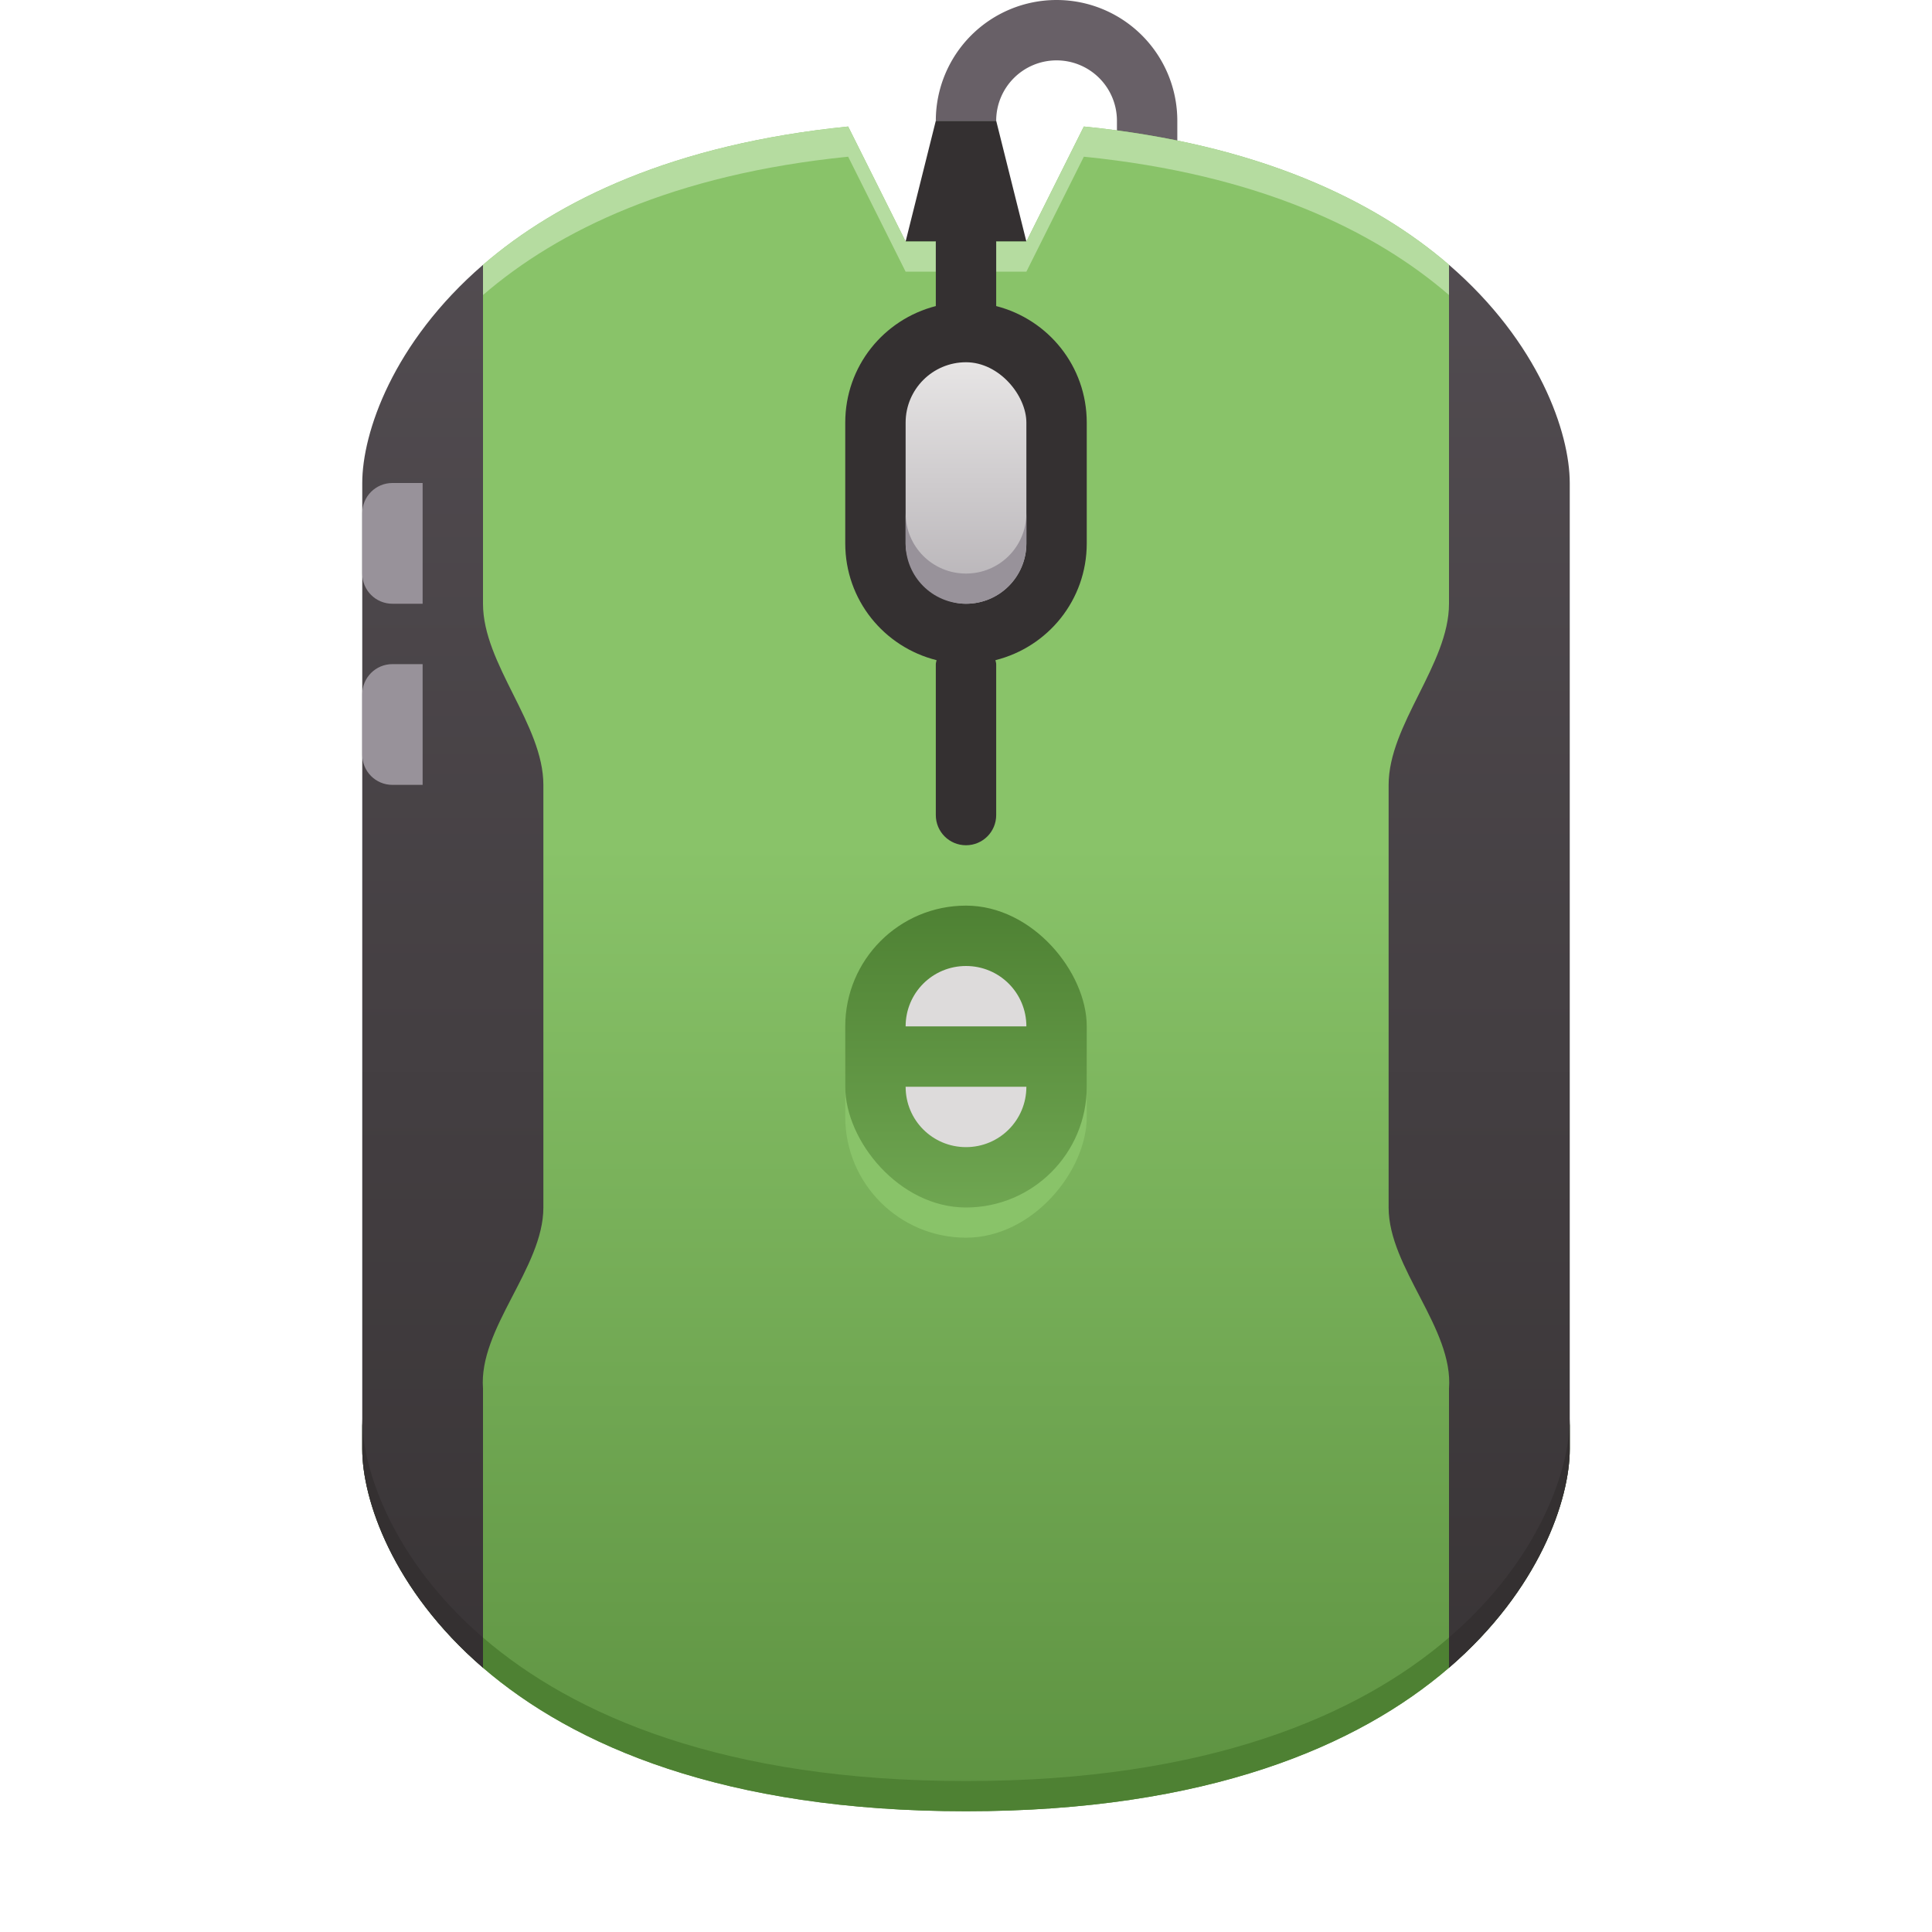 <?xml version="1.0" encoding="UTF-8" standalone="no"?>
<!-- Created with Inkscape (http://www.inkscape.org/) -->

<svg
   xmlns:dc="http://purl.org/dc/elements/1.1/"
   xmlns:cc="http://creativecommons.org/ns#"
   xmlns:rdf="http://www.w3.org/1999/02/22-rdf-syntax-ns#"
   xmlns:svg="http://www.w3.org/2000/svg"
   xmlns="http://www.w3.org/2000/svg"
   xmlns:xlink="http://www.w3.org/1999/xlink"
   xmlns:sodipodi="http://sodipodi.sourceforge.net/DTD/sodipodi-0.dtd"
   xmlns:inkscape="http://www.inkscape.org/namespaces/inkscape"
   width="64"
   height="64"
   viewBox="0 0 64 64"
   id="svg2"
   version="1.1"
   inkscape:version="0.91 r13725"
   sodipodi:docname="preferences-desktop-mouse.svg">
  <defs
     id="defs4">
    <linearGradient
       inkscape:collect="always"
       id="linearGradient4480">
      <stop
         style="stop-color:#b6b2b6;stop-opacity:1"
         offset="0"
         id="stop4482" />
      <stop
         style="stop-color:#e7e5e5;stop-opacity:1"
         offset="1"
         id="stop4484" />
    </linearGradient>
    <linearGradient
       inkscape:collect="always"
       id="linearGradient4472">
      <stop
         style="stop-color:#343031;stop-opacity:1"
         offset="0"
         id="stop4474" />
      <stop
         style="stop-color:#534d52;stop-opacity:1"
         offset="1"
         id="stop4476" />
    </linearGradient>
    <linearGradient
       inkscape:collect="always"
       xlink:href="#linearGradient5464"
       id="linearGradient5470"
       x1="23"
       y1="1059.362"
       x2="23"
       y2="1016.362"
       gradientUnits="userSpaceOnUse"
       gradientTransform="translate(0,-988.362)" />
    <linearGradient
       inkscape:collect="always"
       id="linearGradient5464">
      <stop
         style="stop-color:#4e8133;stop-opacity:1"
         offset="0"
         id="stop5466" />
      <stop
         style="stop-color:#89c369;stop-opacity:1"
         offset="1"
         id="stop5468" />
    </linearGradient>
    <linearGradient
       inkscape:collect="always"
       xlink:href="#linearGradient4472"
       id="linearGradient4478"
       x1="32"
       y1="66"
       x2="32"
       y2="5"
       gradientUnits="userSpaceOnUse" />
    <linearGradient
       inkscape:collect="always"
       xlink:href="#linearGradient4480"
       id="linearGradient4486"
       x1="33"
       y1="1008.362"
       x2="33"
       y2="1000.362"
       gradientUnits="userSpaceOnUse" />
    <linearGradient
       inkscape:collect="always"
       xlink:href="#linearGradient5464"
       id="linearGradient4539"
       x1="32"
       y1="1018.362"
       x2="32"
       y2="1036.362"
       gradientUnits="userSpaceOnUse"
       gradientTransform="translate(0,-3.4765625e-5)" />
  </defs>
  <sodipodi:namedview
     id="base"
     pagecolor="#ffffff"
     bordercolor="#666666"
     borderopacity="1.0"
     inkscape:pageopacity="0.0"
     inkscape:pageshadow="2"
     inkscape:zoom="1"
     inkscape:cx="41.069178"
     inkscape:cy="41.768881"
     inkscape:document-units="px"
     inkscape:current-layer="layer1"
     showgrid="false"
     units="px"
     inkscape:snap-bbox="true"
     inkscape:bbox-nodes="true"
     inkscape:window-width="1936"
     inkscape:window-height="1511"
     inkscape:window-x="1416"
     inkscape:window-y="110"
     inkscape:window-maximized="0"
     inkscape:snap-global="true"
     inkscape:object-nodes="true"
     inkscape:snap-object-midpoints="true"
     inkscape:snap-center="true"
     inkscape:snap-smooth-nodes="false"
     inkscape:snap-others="false"
     inkscape:snap-bbox-edge-midpoints="false"
     inkscape:snap-nodes="true"
     showguides="false">
    <inkscape:grid
       type="xygrid"
       id="grid4136"
       empspacing="4" />
  </sodipodi:namedview>
  <g
     inkscape:label="icon"
     inkscape:groupmode="layer"
     id="layer1"
     transform="translate(0,-988.362)">
    <path
       style="color:#000000;clip-rule:nonzero;display:inline;overflow:visible;visibility:visible;opacity:1;isolation:auto;mix-blend-mode:normal;color-interpolation:sRGB;color-interpolation-filters:linearRGB;solid-color:#000000;solid-opacity:1;fill:#686067;fill-opacity:1;fill-rule:nonzero;stroke:none;stroke-width:4;stroke-linecap:butt;stroke-linejoin:miter;stroke-miterlimit:4;stroke-dasharray:none;stroke-dashoffset:0;stroke-opacity:1;color-rendering:auto;image-rendering:auto;shape-rendering:auto;text-rendering:auto;enable-background:accumulate"
       d="M 35 0 A 4 4 0 0 0 31 4 L 33 4 A 2 2 0 0 1 35 2 A 2 2 0 0 1 37 4 L 37 16 L 39 16 L 39 4 A 4 4 0 0 0 35 0 z "
       transform="translate(0,988.362)"
       id="path4281" />
    <path
       style="fill:#343031;fill-rule:evenodd;stroke:none;stroke-width:1px;stroke-linecap:butt;stroke-linejoin:miter;stroke-opacity:1"
       d="m 32,998.362 -2,-2 1,-4 2,0 1,4 z"
       id="path4156"
       inkscape:connector-curvature="0" />
    <g
       id="g8210" />
    <path
       style="color:#000000;clip-rule:nonzero;display:inline;overflow:visible;visibility:visible;opacity:1;isolation:auto;mix-blend-mode:normal;color-interpolation:sRGB;color-interpolation-filters:linearRGB;solid-color:#000000;solid-opacity:1;fill:url(#linearGradient5470);fill-opacity:1;fill-rule:nonzero;stroke:none;stroke-width:8;stroke-linecap:butt;stroke-linejoin:miter;stroke-miterlimit:4;stroke-dasharray:none;stroke-dashoffset:0;stroke-opacity:1;color-rendering:auto;image-rendering:auto;shape-rendering:auto;text-rendering:auto;enable-background:accumulate"
       d="M 28.096,4.191 C 22.312,4.773 18.479,6.633 16,8.773 L 15,20 l 0,26 1,9.246 C 19,57.831 24,60 32,60 40,60 45,57.831 48,55.246 L 49,46 49,20 48,8.773 C 45.521,6.633 41.688,4.773 35.904,4.191 L 34,8 33,8 32,10 31,8 30,8 Z"
       id="rect5294"
       inkscape:connector-curvature="0"
       sodipodi:nodetypes="cccccsccccccccccc"
       transform="translate(0,988.362)" />
    <path
       style="color:#000000;clip-rule:nonzero;display:inline;overflow:visible;visibility:visible;opacity:1;isolation:auto;mix-blend-mode:normal;color-interpolation:sRGB;color-interpolation-filters:linearRGB;solid-color:#000000;solid-opacity:1;fill:#b5dca0;fill-opacity:1;fill-rule:nonzero;stroke:none;stroke-width:8;stroke-linecap:butt;stroke-linejoin:miter;stroke-miterlimit:4;stroke-dasharray:none;stroke-dashoffset:0;stroke-opacity:1;color-rendering:auto;image-rendering:auto;shape-rendering:auto;text-rendering:auto;enable-background:accumulate"
       d="M 28.096 4.191 C 22.312 4.773 18.479 6.633 16 8.773 L 15 20 L 15 21 L 16 9.773 C 18.479 7.633 22.312 5.773 28.096 5.191 L 30 9 L 31 9 L 31 8 L 30 8 L 28.096 4.191 z M 35.904 4.191 L 34 8 L 33 8 L 33 9 L 34 9 L 35.904 5.191 C 41.688 5.773 45.521 7.633 48 9.773 L 49 21 L 49 20 L 48 8.773 C 45.521 6.633 41.688 4.773 35.904 4.191 z "
       transform="translate(0,988.362)"
       id="rect5294-2" />
    <path
       style="color:#000000;clip-rule:nonzero;display:inline;overflow:visible;visibility:visible;opacity:1;isolation:auto;mix-blend-mode:normal;color-interpolation:sRGB;color-interpolation-filters:linearRGB;solid-color:#000000;solid-opacity:1;fill:#4e8133;fill-opacity:1;fill-rule:nonzero;stroke:none;stroke-width:8;stroke-linecap:butt;stroke-linejoin:miter;stroke-miterlimit:4;stroke-dasharray:none;stroke-dashoffset:0;stroke-opacity:1;color-rendering:auto;image-rendering:auto;shape-rendering:auto;text-rendering:auto;enable-background:accumulate"
       d="m 12,1035.362 0,1 c 0,3.324 4,12 20,12 16,0 20,-8.676 20,-12 l 0,-1 c 0,3.324 -4,12 -20,12 -16,0 -20,-8.676 -20,-12 z"
       id="rect5294-8"
       inkscape:connector-curvature="0" />
    <path
       style="color:#000000;clip-rule:nonzero;display:inline;overflow:visible;visibility:visible;opacity:1;isolation:auto;mix-blend-mode:normal;color-interpolation:sRGB;color-interpolation-filters:linearRGB;solid-color:#000000;solid-opacity:1;fill:#343031;fill-opacity:1;fill-rule:nonzero;stroke:none;stroke-width:8;stroke-linecap:butt;stroke-linejoin:miter;stroke-miterlimit:4;stroke-dasharray:none;stroke-dashoffset:0;stroke-opacity:1;color-rendering:auto;image-rendering:auto;shape-rendering:auto;text-rendering:auto;enable-background:accumulate"
       d="M 31 8 L 31 10.139 C 29.274 10.582 28 12.131 28 14 L 28 18 C 28 19.878 29.286 21.434 31.025 21.869 C 31.019 21.914 31 21.954 31 22 L 31 27 C 31 27.554 31.446 28 32 28 C 32.554 28 33 27.554 33 27 L 33 22 C 33 21.954 32.981 21.914 32.975 21.869 C 34.714 21.434 36 19.878 36 18 L 36 14 C 36 12.131 34.726 10.582 33 10.139 L 33 8 L 31 8 z "
       transform="translate(0,988.362)"
       id="rect4160" />
    <rect
       style="color:#000000;clip-rule:nonzero;display:inline;overflow:visible;visibility:visible;opacity:1;isolation:auto;mix-blend-mode:normal;color-interpolation:sRGB;color-interpolation-filters:linearRGB;solid-color:#000000;solid-opacity:1;fill:url(#linearGradient4486);fill-opacity:1;fill-rule:nonzero;stroke:none;stroke-width:8;stroke-linecap:butt;stroke-linejoin:miter;stroke-miterlimit:4;stroke-dasharray:none;stroke-dashoffset:0;stroke-opacity:1;color-rendering:auto;image-rendering:auto;shape-rendering:auto;text-rendering:auto;enable-background:accumulate"
       id="rect4158"
       width="4"
       height="8"
       x="30"
       y="1000.362"
       ry="2" />
    <path
       style="color:#000000;clip-rule:nonzero;display:inline;overflow:visible;visibility:visible;opacity:1;isolation:auto;mix-blend-mode:normal;color-interpolation:sRGB;color-interpolation-filters:linearRGB;solid-color:#000000;solid-opacity:1;fill:#37a4f5;fill-opacity:1;fill-rule:nonzero;stroke:none;stroke-width:8;stroke-linecap:butt;stroke-linejoin:miter;stroke-miterlimit:4;stroke-dasharray:none;stroke-dashoffset:0;stroke-opacity:1;color-rendering:auto;image-rendering:auto;shape-rendering:auto;text-rendering:auto;enable-background:accumulate"
       d="m 14,1034.132 0,0.231 0.006,0.154 c -0.01,-0.132 -0.005,-0.258 -0.006,-0.385 z"
       id="path4273" />
    <path
       style="color:#000000;clip-rule:nonzero;display:inline;overflow:visible;visibility:visible;opacity:1;isolation:auto;mix-blend-mode:normal;color-interpolation:sRGB;color-interpolation-filters:linearRGB;solid-color:#000000;solid-opacity:1;fill:#37a4f5;fill-opacity:1;fill-rule:nonzero;stroke:none;stroke-width:8;stroke-linecap:butt;stroke-linejoin:miter;stroke-miterlimit:4;stroke-dasharray:none;stroke-dashoffset:0;stroke-opacity:1;color-rendering:auto;image-rendering:auto;shape-rendering:auto;text-rendering:auto;enable-background:accumulate"
       d="m 50,1034.132 c -4.59e-4,0.127 0.004,0.253 -0.006,0.385 l 0.006,-0.154 0,-0.231 z"
       id="rect5294-9" />
    <rect
       style="color:#000000;clip-rule:nonzero;display:inline;overflow:visible;visibility:visible;opacity:1;isolation:auto;mix-blend-mode:normal;color-interpolation:sRGB;color-interpolation-filters:linearRGB;solid-color:#000000;solid-opacity:1;fill:#89c369;fill-opacity:1;fill-rule:nonzero;stroke:none;stroke-width:4;stroke-linecap:butt;stroke-linejoin:miter;stroke-miterlimit:4;stroke-dasharray:none;stroke-dashoffset:0;stroke-opacity:1;color-rendering:auto;image-rendering:auto;shape-rendering:auto;text-rendering:auto;enable-background:accumulate"
       id="rect4531-5"
       width="8"
       height="10"
       x="28"
       y="-1029.362"
       ry="4"
       transform="scale(1,-1)" />
    <rect
       style="color:#000000;clip-rule:nonzero;display:inline;overflow:visible;visibility:visible;opacity:1;isolation:auto;mix-blend-mode:normal;color-interpolation:sRGB;color-interpolation-filters:linearRGB;solid-color:#000000;solid-opacity:1;fill:url(#linearGradient4539);fill-opacity:1;fill-rule:nonzero;stroke:none;stroke-width:4;stroke-linecap:butt;stroke-linejoin:miter;stroke-miterlimit:4;stroke-dasharray:none;stroke-dashoffset:0;stroke-opacity:1;color-rendering:auto;image-rendering:auto;shape-rendering:auto;text-rendering:auto;enable-background:accumulate"
       id="rect4531"
       width="8"
       height="10"
       x="28"
       y="1018.362"
       ry="4" />
    <path
       style="color:#000000;clip-rule:nonzero;display:inline;overflow:visible;visibility:visible;opacity:1;isolation:auto;mix-blend-mode:normal;color-interpolation:sRGB;color-interpolation-filters:linearRGB;solid-color:#000000;solid-opacity:1;fill:url(#linearGradient4478);fill-opacity:1;fill-rule:nonzero;stroke:none;stroke-width:8;stroke-linecap:butt;stroke-linejoin:miter;stroke-miterlimit:4;stroke-dasharray:none;stroke-dashoffset:0;stroke-opacity:1;color-rendering:auto;image-rendering:auto;shape-rendering:auto;text-rendering:auto;enable-background:accumulate"
       d="M 16 8.773 C 13.012 11.354 12 14.341 12 16 L 12 48 C 12 49.662 13 52.662 16 55.246 L 16 46 C 15.847 44.006 18 42 18 40 L 18 26 C 18 24 16 22 16 20 L 16 8.773 z M 48 8.773 L 48 20 C 48 22 46 24 46 26 L 46 40 C 46 42 48.153 44.006 48 46 L 48 55.246 C 51 52.662 52 49.662 52 48 L 52 16 C 52 14.341 50.988 11.354 48 8.773 z "
       transform="translate(0,988.362)"
       id="rect5294-6" />
    <path
       style="color:#000000;clip-rule:nonzero;display:inline;overflow:visible;visibility:visible;opacity:1;isolation:auto;mix-blend-mode:normal;color-interpolation:sRGB;color-interpolation-filters:linearRGB;solid-color:#000000;solid-opacity:1;fill:#343031;fill-opacity:1;fill-rule:nonzero;stroke:none;stroke-width:8;stroke-linecap:butt;stroke-linejoin:miter;stroke-miterlimit:4;stroke-dasharray:none;stroke-dashoffset:0;stroke-opacity:1;color-rendering:auto;image-rendering:auto;shape-rendering:auto;text-rendering:auto;enable-background:accumulate"
       d="m 12,47 0,1 c 0,1.662 1,4.662 4,7.246 l 0,-1 C 13,51.662 12,48.662 12,47 Z m 40,0 c 0,1.662 -1,4.662 -4,7.246 l 0,1 C 51,52.662 52,49.662 52,48 Z"
       transform="translate(0,988.362)"
       id="rect5294-6-7"
       inkscape:connector-curvature="0"
       sodipodi:nodetypes="csccccccsc" />
    <path
       style="color:#000000;clip-rule:nonzero;display:inline;overflow:visible;visibility:visible;opacity:1;isolation:auto;mix-blend-mode:normal;color-interpolation:sRGB;color-interpolation-filters:linearRGB;solid-color:#000000;solid-opacity:1;fill:#dddbdb;fill-opacity:1;fill-rule:nonzero;stroke:none;stroke-width:4;stroke-linecap:butt;stroke-linejoin:miter;stroke-miterlimit:4;stroke-dasharray:none;stroke-dashoffset:0;stroke-opacity:1;color-rendering:auto;image-rendering:auto;shape-rendering:auto;text-rendering:auto;enable-background:accumulate"
       d="m 32,1020.362 c -1.108,0 -2,0.892 -2,2 l 4,0 c 0,-1.108 -0.892,-2 -2,-2 z m -2,4 c 0,1.108 0.892,2 2,2 1.108,0 2,-0.892 2,-2 l -4,0 z"
       id="rect4524"
       inkscape:connector-curvature="0" />
    <path
       style="color:#000000;clip-rule:nonzero;display:inline;overflow:visible;visibility:visible;opacity:1;isolation:auto;mix-blend-mode:normal;color-interpolation:sRGB;color-interpolation-filters:linearRGB;solid-color:#000000;solid-opacity:1;fill:#98929a;fill-opacity:1;fill-rule:nonzero;stroke:none;stroke-width:8;stroke-linecap:butt;stroke-linejoin:miter;stroke-miterlimit:4;stroke-dasharray:none;stroke-dashoffset:0;stroke-opacity:1;color-rendering:auto;image-rendering:auto;shape-rendering:auto;text-rendering:auto;enable-background:accumulate"
       d="M 30 17 L 30 18 C 30 19.108 30.892 20 32 20 C 33.108 20 34 19.108 34 18 L 34 17 C 34 18.108 33.108 19 32 19 C 30.892 19 30 18.108 30 17 z "
       transform="translate(0,988.362)"
       id="rect4158-2" />
    <path
       style="color:#000000;clip-rule:nonzero;display:inline;overflow:visible;visibility:visible;opacity:1;isolation:auto;mix-blend-mode:normal;color-interpolation:sRGB;color-interpolation-filters:linearRGB;solid-color:#000000;solid-opacity:1;fill:#98929a;fill-opacity:1;fill-rule:nonzero;stroke:none;stroke-width:4;stroke-linecap:butt;stroke-linejoin:miter;stroke-miterlimit:4;stroke-dasharray:none;stroke-dashoffset:0;stroke-opacity:1;color-rendering:auto;image-rendering:auto;shape-rendering:auto;text-rendering:auto;enable-background:accumulate"
       d="M 13 16 C 12.446 16 12 16.446 12 17 L 12 19 C 12 19.554 12.446 20 13 20 L 14 20 L 14 19 L 14 17 L 14 16 L 13 16 z "
       transform="translate(0,988.362)"
       id="rect4612" />
    <path
       inkscape:connector-curvature="0"
       style="color:#000000;clip-rule:nonzero;display:inline;overflow:visible;visibility:visible;opacity:1;isolation:auto;mix-blend-mode:normal;color-interpolation:sRGB;color-interpolation-filters:linearRGB;solid-color:#000000;solid-opacity:1;fill:#98929a;fill-opacity:1;fill-rule:nonzero;stroke:none;stroke-width:4;stroke-linecap:butt;stroke-linejoin:miter;stroke-miterlimit:4;stroke-dasharray:none;stroke-dashoffset:0;stroke-opacity:1;color-rendering:auto;image-rendering:auto;shape-rendering:auto;text-rendering:auto;enable-background:accumulate"
       d="m 13,1010.362 c -0.554,0 -1,0.446 -1,1 l 0,2 c 0,0.554 0.446,1 1,1 l 1,0 0,-1 0,-2 0,-1 -1,0 z"
       id="rect4612-4" />
  </g>
</svg>
